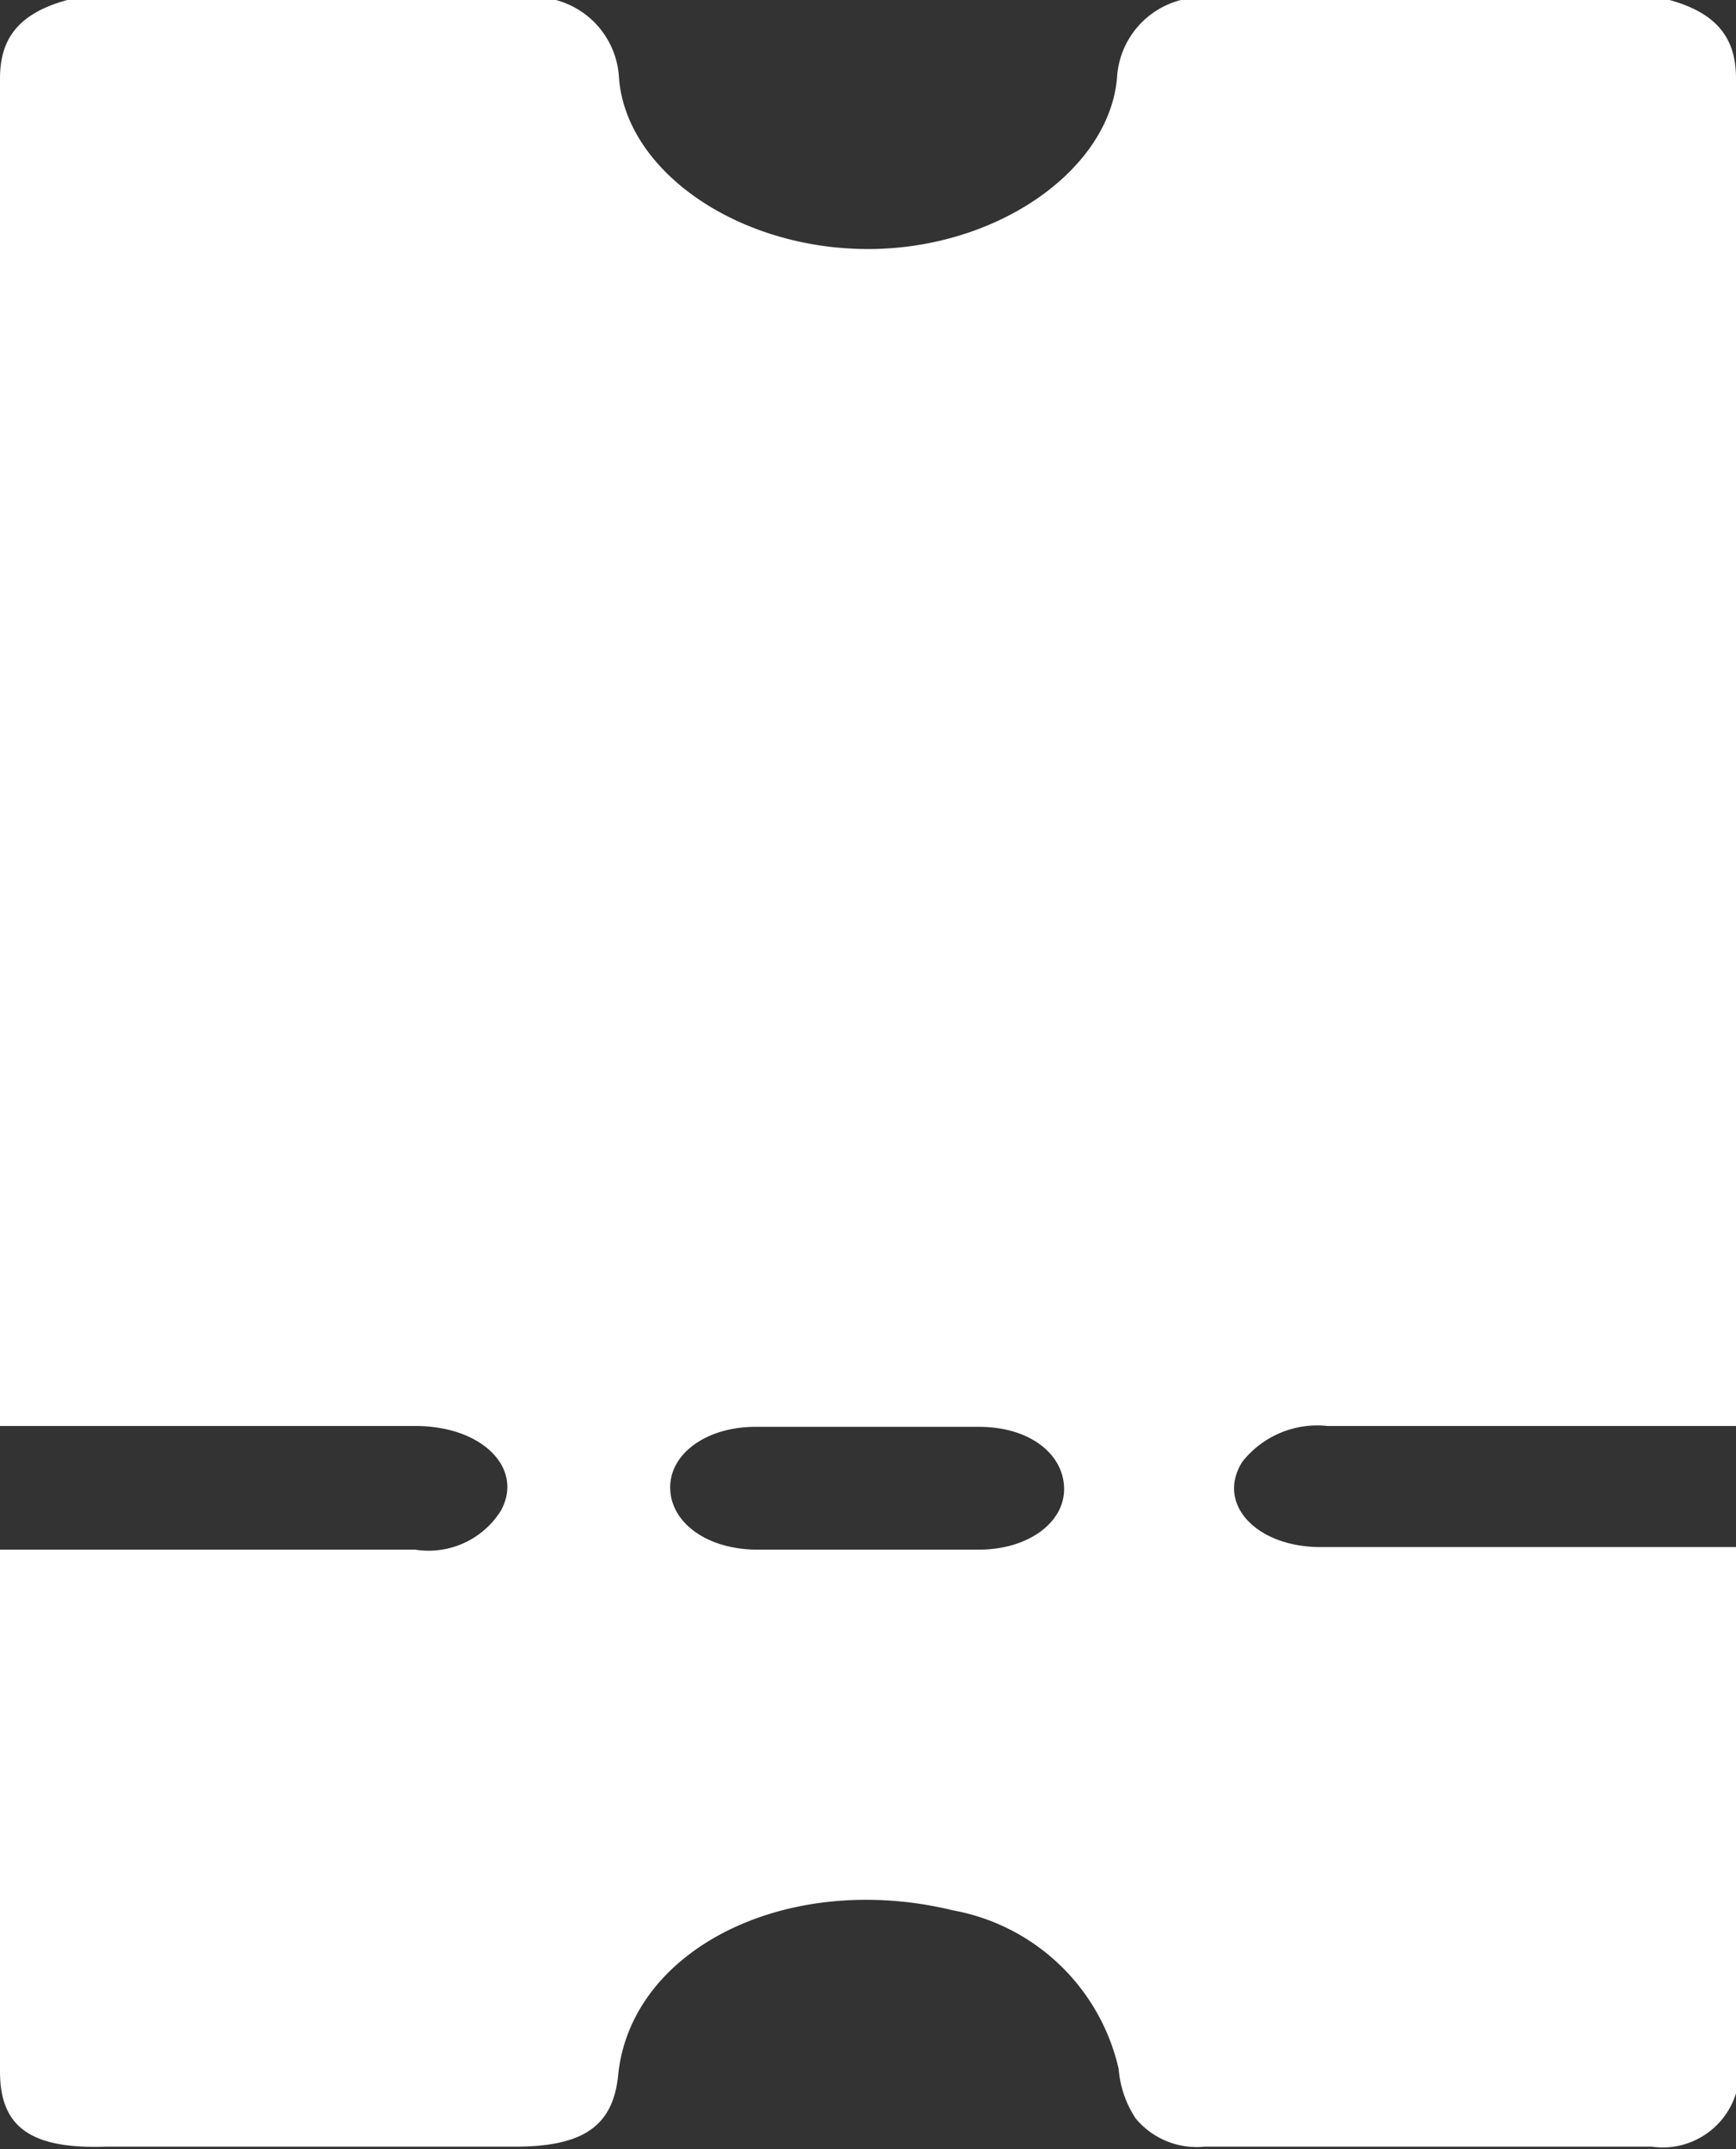 <svg xmlns="http://www.w3.org/2000/svg" viewBox="0 0 20.36 25.2"><rect x="0" y="0" width="20.36" height="25.2" fill="#333333" stroke="none"/><defs><style>.cls-1{fill:#fff;}</style></defs><title>Asset 4</title><g id="Layer_2" data-name="Layer 2"><g id="Layer_1-2" data-name="Layer 1"><path class="cls-1" d="M.79,0H6.52a1,1,0,0,1,.74.92c.09,1.1,1.41,2,2.92,2S13,2,13.1.92A1,1,0,0,1,13.85,0h5.73c.58.16.78.47.78.92V16.44c0,.09,0,.18,0,.28h-.4c-1.46,0-2.93,0-4.39,0a1.12,1.12,0,0,0-1,.42c-.31.49.16,1,.92,1h4.88c0,.11,0,.19,0,.27v5.88a1.8,1.8,0,0,1,0,.22.9.9,0,0,1-1,.66H14.13a.93.93,0,0,1-.81-.33,1.22,1.22,0,0,1-.2-.58,2.44,2.44,0,0,0-1.94-1.86c-1.93-.47-3.78.44-3.93,1.93-.06.6-.41.84-1.21.84H1.24C.36,25.2,0,24.94,0,24.29c0-1.95,0-3.9,0-5.85,0-.08,0-.16,0-.27H4.87a1,1,0,0,0,1-.45c.28-.49-.2-1-1-1H0v-.28Q0,8.68,0,.92C0,.47.2.16.79,0Zm9.36,18.17h1.33c.57,0,1-.31,1-.71s-.39-.73-1-.73c-.87,0-1.75,0-2.62,0-.57,0-1,.31-1,.71s.41.72,1,.73Z"/></g></g></svg>